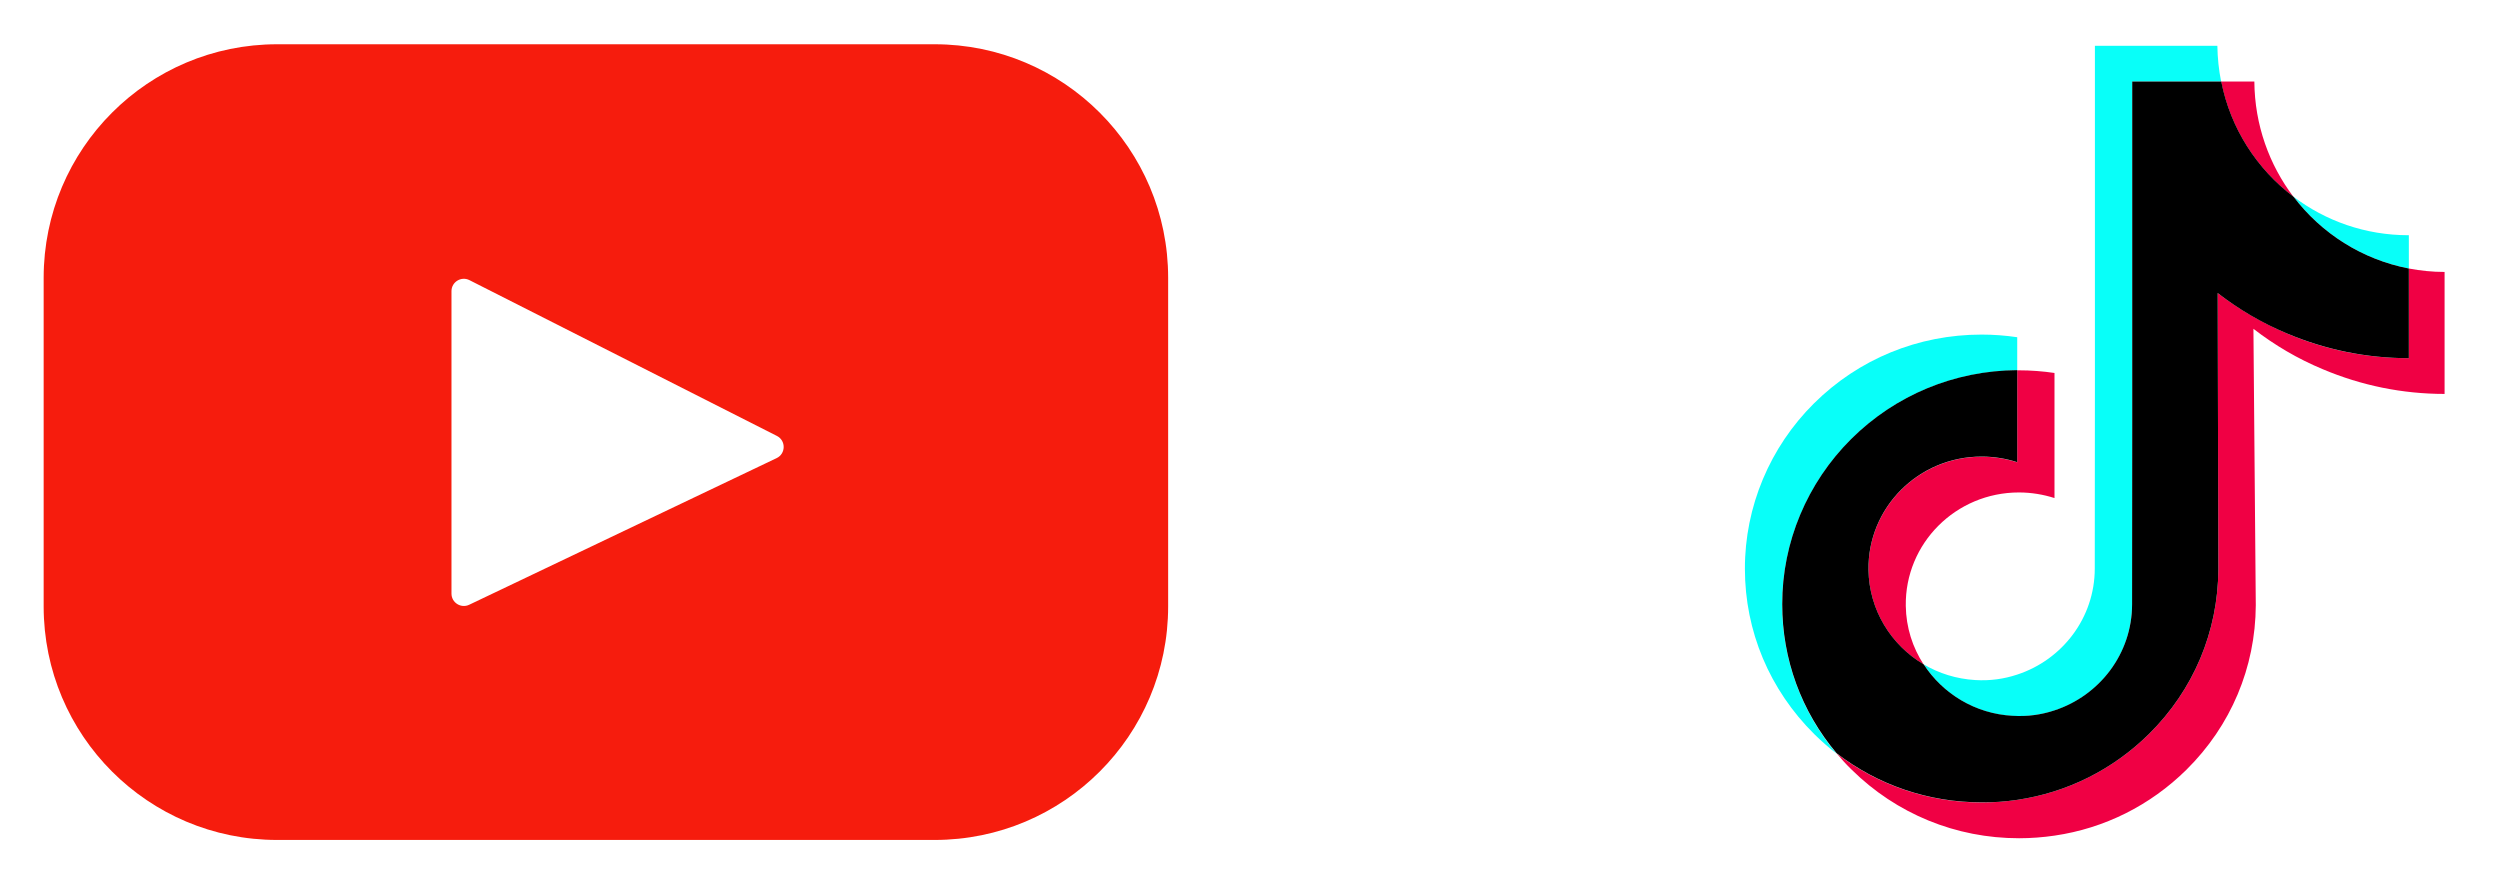 <svg width="54" height="19" viewBox="0 0 54 19" fill="none" xmlns="http://www.w3.org/2000/svg">
<g clip-path="url(#clip0_61_244)">
<path d="M42.803 9.865C41.44 9.865 40.339 10.966 40.359 12.316C40.373 13.182 40.849 13.934 41.551 14.353C41.312 13.987 41.172 13.554 41.165 13.088C41.145 11.738 42.246 10.637 43.609 10.637C43.877 10.637 44.136 10.681 44.377 10.758V8.056C44.126 8.019 43.867 7.999 43.609 7.999C43.595 7.999 43.585 7.999 43.572 7.999V9.986C43.33 9.909 43.072 9.865 42.803 9.865Z" fill="#F00044"/>
<path d="M48.694 1.761H48.674H47.976C48.177 2.772 48.745 3.651 49.537 4.249C49.017 3.561 48.701 2.701 48.694 1.761Z" fill="#F00044"/>
<path d="M52.803 5.874C52.538 5.874 52.283 5.847 52.031 5.8V7.737C51.118 7.737 50.232 7.559 49.399 7.203C48.862 6.975 48.362 6.683 47.902 6.33L47.916 12.302C47.909 13.645 47.379 14.904 46.418 15.854C45.636 16.626 44.646 17.119 43.572 17.277C43.32 17.314 43.062 17.334 42.803 17.334C41.655 17.334 40.561 16.962 39.671 16.273C39.772 16.394 39.879 16.512 39.997 16.626C40.963 17.579 42.246 18.106 43.612 18.106C43.87 18.106 44.129 18.086 44.381 18.049C45.455 17.892 46.445 17.398 47.227 16.626C48.188 15.676 48.718 14.417 48.725 13.074L48.674 7.102C49.131 7.455 49.631 7.75 50.172 7.975C51.007 8.328 51.894 8.509 52.803 8.509" fill="#F00044"/>
<path d="M39.986 9.486C40.943 8.536 42.215 8.009 43.572 7.999V7.284C43.32 7.247 43.062 7.227 42.803 7.227C41.433 7.227 40.148 7.754 39.181 8.714C38.231 9.657 37.687 10.946 37.69 12.286C37.69 13.635 38.224 14.9 39.188 15.857C39.342 16.008 39.5 16.149 39.668 16.277C38.909 15.374 38.496 14.246 38.493 13.058C38.496 11.718 39.036 10.429 39.986 9.486Z" fill="#08FFF9"/>
<path d="M52.031 5.8V5.081H52.025C51.091 5.081 50.232 4.772 49.54 4.249C50.141 5.041 51.021 5.605 52.031 5.8Z" fill="#08FFF9"/>
<path d="M43.471 15.464C43.79 15.481 44.095 15.438 44.377 15.347C45.351 15.028 46.053 14.122 46.053 13.054L46.056 9.059V1.761H47.976C47.926 1.51 47.899 1.254 47.895 0.989H45.25V8.284L45.247 12.279C45.247 13.346 44.545 14.252 43.572 14.571C43.29 14.665 42.984 14.709 42.665 14.689C42.259 14.665 41.88 14.545 41.551 14.35C41.964 14.988 42.669 15.421 43.471 15.464Z" fill="#08FFF9"/>
<path d="M43.572 17.277C44.646 17.119 45.636 16.626 46.418 15.854C47.379 14.904 47.909 13.645 47.916 12.302L47.902 6.33C48.359 6.683 48.859 6.978 49.399 7.203C50.235 7.556 51.121 7.737 52.031 7.737V5.8C51.021 5.605 50.141 5.041 49.54 4.249C48.748 3.651 48.178 2.772 47.979 1.761H46.056V9.056L46.053 13.051C46.053 14.118 45.351 15.025 44.377 15.344C44.095 15.438 43.79 15.481 43.471 15.461C42.665 15.418 41.964 14.984 41.551 14.35C40.849 13.934 40.373 13.178 40.359 12.312C40.339 10.963 41.44 9.862 42.803 9.862C43.072 9.862 43.33 9.905 43.572 9.983V7.995C42.215 8.005 40.943 8.532 39.986 9.482C39.036 10.426 38.493 11.715 38.496 13.051C38.496 14.239 38.909 15.367 39.671 16.27C40.564 16.958 41.655 17.331 42.803 17.331C43.062 17.334 43.32 17.314 43.572 17.277Z" fill="black"/>
</g>
<path d="M20.187 0.956H5.987C3.201 0.956 0.943 3.214 0.943 6V13.099C0.943 15.885 3.201 18.143 5.987 18.143H20.187C22.973 18.143 25.232 15.885 25.232 13.099V6C25.232 3.214 22.973 0.956 20.187 0.956ZM16.776 9.895L10.134 13.063C9.957 13.147 9.752 13.018 9.752 12.822V6.289C9.752 6.09 9.962 5.961 10.14 6.051L16.781 9.416C16.979 9.516 16.975 9.8 16.776 9.895Z" fill="#F61C0D"/>
<defs>
<clipPath id="clip0_61_244">
<rect width="17.188" height="17.188" fill="white" transform="translate(36.69 0.956)"/>
</clipPath>
</defs>
</svg>
